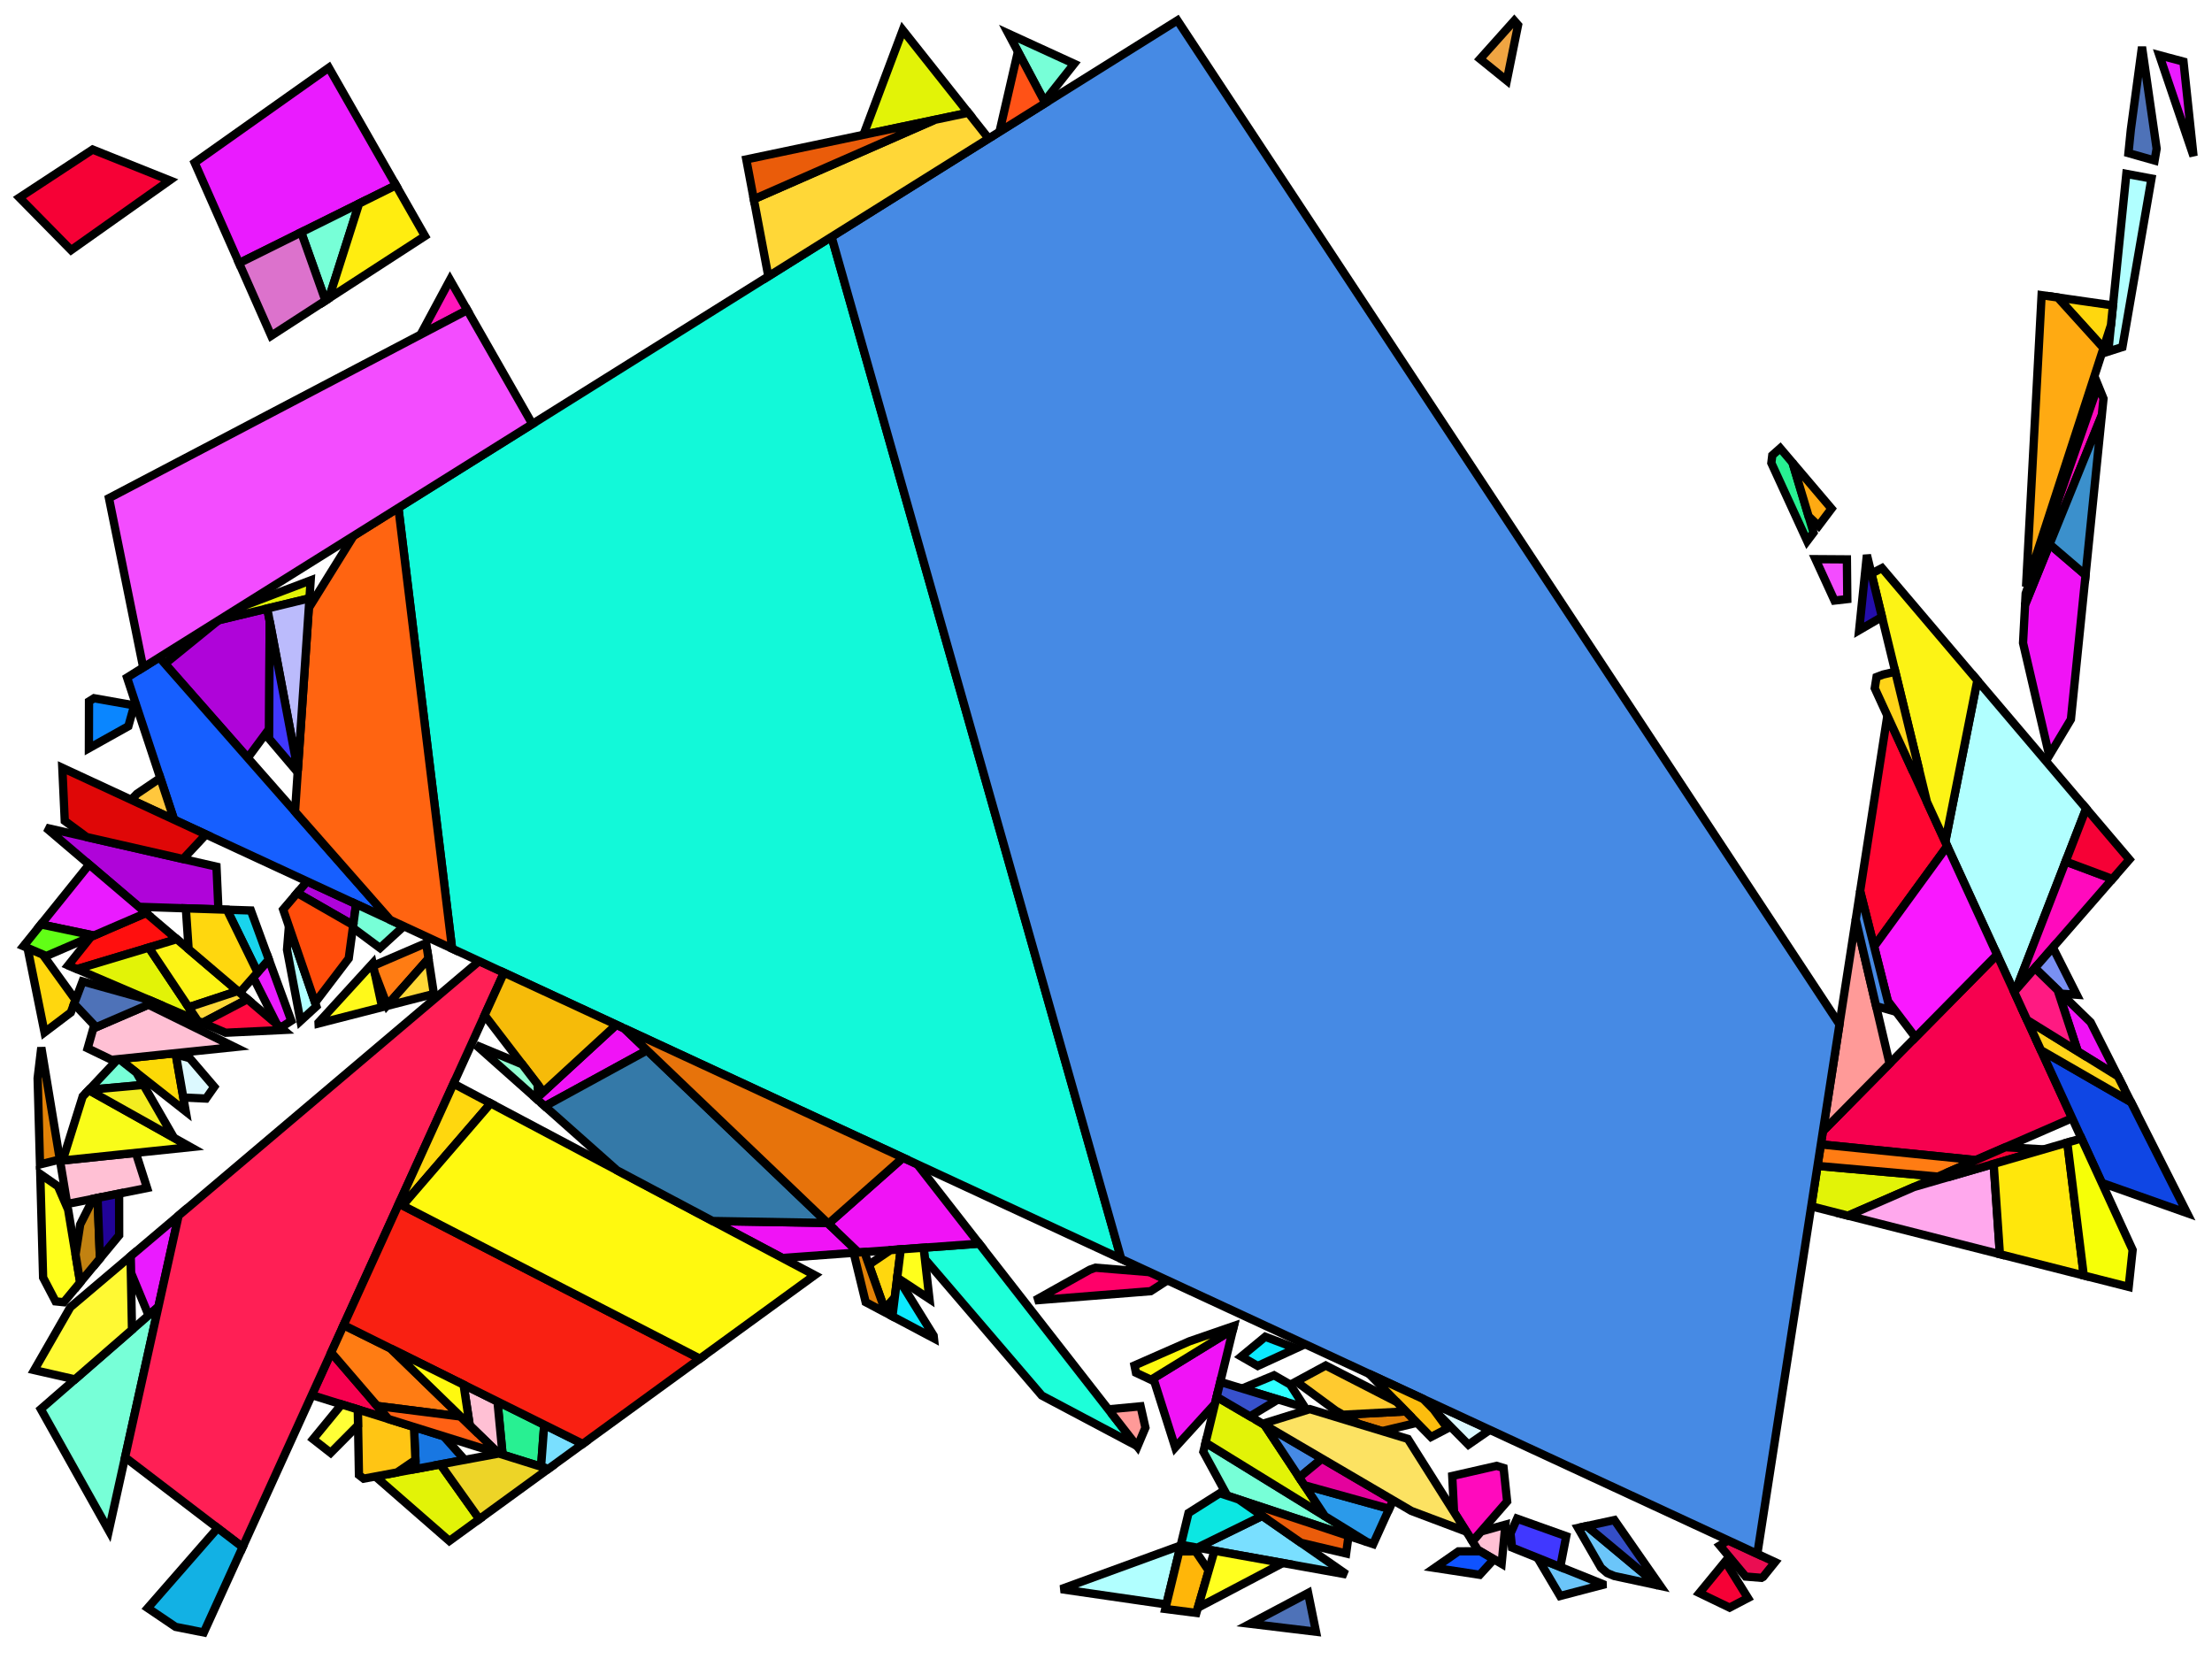 <?xml version="1.0" encoding="iso-8859-1" standalone="no"?>
<!DOCTYPE svg PUBLIC "-//W3C//DTD SVG 1.0//EN" "http://www.w3.org/TR/2001/REC-SVG-20010904/DTD/svg10.dtd">
<svg xmlns="http://www.w3.org/2000/svg" width="800" height="600">
<path style="fill:rgb(0, 0, 0);fill-opacity:0.0;fill-rule:evenodd;stroke:rgb(0, 0, 0);stroke-width:0.0;" d="M 0, 600 L 800, 600 L 800, 0 L 0, 0 z "/>
<path style="fill:rgb(175, 4, 217);fill-opacity:1.0;fill-rule:evenodd;stroke:rgb(0, 0, 0);stroke-width:3.0;" d="M 128.784, 326.973 L 127.751, 334.595 L 107.489, 322.96 L 111.073, 318.759 z "/>
<path style="fill:rgb(175, 4, 217);fill-opacity:1.0;fill-rule:evenodd;stroke:rgb(0, 0, 0);stroke-width:3.0;" d="M 97.531, 224.661 L 97.339, 263.62 L 89.59, 274.096 L 59.664, 240.071 L 78.842, 224.481 L 79.137, 224.296 L 96.665, 220.07 z "/>
<path style="fill:rgb(175, 4, 217);fill-opacity:1.0;fill-rule:evenodd;stroke:rgb(0, 0, 0);stroke-width:3.0;" d="M 78.295, 313.442 L 78.996, 328.903 L 50.213, 327.958 L 16.621, 299.366 z "/>
<path style="fill:rgb(22, 95, 255);fill-opacity:1.0;fill-rule:evenodd;stroke:rgb(0, 0, 0);stroke-width:3.0;" d="M 141.137, 332.701 L 62.966, 296.45 L 45.954, 245.058 L 57.627, 237.755 z "/>
<path style="fill:rgb(252, 217, 7);fill-opacity:1.0;fill-rule:evenodd;stroke:rgb(0, 0, 0);stroke-width:3.0;" d="M 63.576, 381.326 L 67.171, 401.951 L 43.093, 383.01 L 62.41, 381.007 z "/>
<path style="fill:rgb(255, 15, 14);fill-opacity:1.0;fill-rule:evenodd;stroke:rgb(0, 0, 0);stroke-width:3.0;" d="M 63.963, 339.661 L 27.86, 350.499 L 24.666, 349.132 L 32.937, 338.769 L 52.836, 330.19 z "/>
<path style="fill:rgb(220, 249, 255);fill-opacity:1.0;fill-rule:evenodd;stroke:rgb(0, 0, 0);stroke-width:3.0;" d="M 68.639, 382.714 L 77.493, 393.064 L 74.507, 397.308 L 66.295, 396.929 L 63.576, 381.326 z "/>
<path style="fill:rgb(220, 249, 255);fill-opacity:1.0;fill-rule:evenodd;stroke:rgb(0, 0, 0);stroke-width:3.0;" d="M 538.825, 517.128 L 531.066, 522.489 L 514.748, 505.963 z "/>
<path style="fill:rgb(29, 255, 217);fill-opacity:1.0;fill-rule:evenodd;stroke:rgb(0, 0, 0);stroke-width:3.0;" d="M 411.178, 522.952 L 376.789, 504.72 L 334.498, 455.351 L 334.03, 451.246 L 354.117, 449.778 z "/>
<path style="fill:rgb(240, 19, 246);fill-opacity:1.0;fill-rule:evenodd;stroke:rgb(0, 0, 0);stroke-width:3.0;" d="M 225.697, 371.916 L 234.024, 379.879 L 197.059, 400.09 L 193.914, 397.296 L 222.911, 370.624 z "/>
<path style="fill:rgb(240, 19, 246);fill-opacity:1.0;fill-rule:evenodd;stroke:rgb(0, 0, 0);stroke-width:3.0;" d="M 299.304, 442.301 L 310.46, 452.969 L 282.968, 454.978 L 257.732, 441.599 z "/>
<path style="fill:rgb(240, 19, 246);fill-opacity:1.0;fill-rule:evenodd;stroke:rgb(0, 0, 0);stroke-width:3.0;" d="M 331.752, 421.099 L 354.117, 449.778 L 310.46, 452.969 L 299.599, 442.583 L 326.58, 418.7 z "/>
<path style="fill:rgb(240, 19, 246);fill-opacity:1.0;fill-rule:evenodd;stroke:rgb(0, 0, 0);stroke-width:3.0;" d="M 756.12, 369.728 L 765.992, 389.265 L 751.461, 380.264 L 744.185, 358.111 z "/>
<path style="fill:rgb(240, 19, 246);fill-opacity:1.0;fill-rule:evenodd;stroke:rgb(0, 0, 0);stroke-width:3.0;" d="M 754.274, 207.982 L 748.971, 260.166 L 741.132, 273.255 L 731.66, 232.542 L 732.401, 218.66 L 741.249, 196.823 z "/>
<path style="fill:rgb(240, 19, 246);fill-opacity:1.0;fill-rule:evenodd;stroke:rgb(0, 0, 0);stroke-width:3.0;" d="M 439.416, 507.698 L 425.048, 523.482 L 417.125, 498.499 L 445.932, 480.801 z "/>
<path style="fill:rgb(234, 27, 255);fill-opacity:1.0;fill-rule:evenodd;stroke:rgb(0, 0, 0);stroke-width:3.0;" d="M 789.687, 22.288 L 793.32, 56.446 L 780.944, 19.955 z "/>
<path style="fill:rgb(234, 27, 255);fill-opacity:1.0;fill-rule:evenodd;stroke:rgb(0, 0, 0);stroke-width:3.0;" d="M 143.217, 67.003 L 86.469, 95.176 L 70.397, 58.829 L 118.928, 24.47 z "/>
<path style="fill:rgb(234, 27, 255);fill-opacity:1.0;fill-rule:evenodd;stroke:rgb(0, 0, 0);stroke-width:3.0;" d="M 57.287, 472.615 L 53.735, 475.704 L 47.331, 460.184 L 47.216, 454.337 L 64.594, 439.623 z "/>
<path style="fill:rgb(234, 27, 255);fill-opacity:1.0;fill-rule:evenodd;stroke:rgb(0, 0, 0);stroke-width:3.0;" d="M 52.836, 330.19 L 33.931, 338.34 L 14.807, 334.332 L 32.245, 312.664 z "/>
<path style="fill:rgb(234, 27, 255);fill-opacity:1.0;fill-rule:evenodd;stroke:rgb(0, 0, 0);stroke-width:3.0;" d="M 105.348, 369.16 L 101.547, 371.651 L 100.157, 370.468 L 91.583, 353.471 L 97.236, 347.025 z "/>
<path style="fill:rgb(255, 199, 61);fill-opacity:1.0;fill-rule:evenodd;stroke:rgb(0, 0, 0);stroke-width:3.0;" d="M 62.966, 296.45 L 47.423, 289.242 L 49.529, 287.09 L 57.975, 281.372 z "/>
<path style="fill:rgb(177, 255, 255);fill-opacity:1.0;fill-rule:evenodd;stroke:rgb(0, 0, 0);stroke-width:3.0;" d="M 421.837, 580.264 L 383.743, 574.734 L 426.999, 558.955 z "/>
<path style="fill:rgb(177, 255, 255);fill-opacity:1.0;fill-rule:evenodd;stroke:rgb(0, 0, 0);stroke-width:3.0;" d="M 754.496, 292.409 L 729.079, 357.981 L 728.439, 358.716 L 703.534, 304.468 L 715.135, 246.06 z "/>
<path style="fill:rgb(177, 255, 255);fill-opacity:1.0;fill-rule:evenodd;stroke:rgb(0, 0, 0);stroke-width:3.0;" d="M 778.116, 64.575 L 767.602, 125.507 L 762.489, 127.147 L 769.021, 62.878 z "/>
<path style="fill:rgb(177, 255, 255);fill-opacity:1.0;fill-rule:evenodd;stroke:rgb(0, 0, 0);stroke-width:3.0;" d="M 114.425, 363.966 L 108.673, 369.241 L 103.803, 343.494 L 104.489, 335.019 z "/>
<path style="fill:rgb(246, 1, 79);fill-opacity:1.0;fill-rule:evenodd;stroke:rgb(0, 0, 0);stroke-width:3.0;" d="M 749.417, 404.408 L 714.565, 419.573 L 658.533, 413.898 L 659.276, 409.108 L 722.265, 345.267 z "/>
<path style="fill:rgb(246, 1, 79);fill-opacity:1.0;fill-rule:evenodd;stroke:rgb(0, 0, 0);stroke-width:3.0;" d="M 140.488, 513.209 L 112.766, 504.552 L 119.778, 489.14 z "/>
<path style="fill:rgb(119, 255, 215);fill-opacity:1.0;fill-rule:evenodd;stroke:rgb(0, 0, 0);stroke-width:3.0;" d="M 39.36, 553.552 L 14.752, 509.617 L 57.287, 472.615 z "/>
<path style="fill:rgb(119, 255, 215);fill-opacity:1.0;fill-rule:evenodd;stroke:rgb(0, 0, 0);stroke-width:3.0;" d="M 494.319, 557.675 L 443.846, 540.928 L 435.21, 525.06 L 436.01, 521.758 z "/>
<path style="fill:rgb(119, 255, 215);fill-opacity:1.0;fill-rule:evenodd;stroke:rgb(0, 0, 0);stroke-width:3.0;" d="M 49.343, 387.926 L 51.903, 392.373 L 32.204, 394.145 L 42.614, 383.06 L 43.093, 383.01 z "/>
<path style="fill:rgb(119, 255, 215);fill-opacity:1.0;fill-rule:evenodd;stroke:rgb(0, 0, 0);stroke-width:3.0;" d="M 118.957, 107.904 L 117.704, 108.717 L 108.928, 84.026 L 129.87, 73.629 z "/>
<path style="fill:rgb(119, 255, 215);fill-opacity:1.0;fill-rule:evenodd;stroke:rgb(0, 0, 0);stroke-width:3.0;" d="M 388.489, 23.065 L 377.716, 36.681 L 364.704, 12.169 z "/>
<path style="fill:rgb(119, 255, 215);fill-opacity:1.0;fill-rule:evenodd;stroke:rgb(0, 0, 0);stroke-width:3.0;" d="M 146.038, 334.974 L 137.436, 342.863 L 127.619, 335.565 L 128.784, 326.973 z "/>
<path style="fill:rgb(40, 240, 146);fill-opacity:1.0;fill-rule:evenodd;stroke:rgb(0, 0, 0);stroke-width:3.0;" d="M 196.822, 515.281 L 195.684, 530.445 L 181.769, 526.1 L 179.923, 506.887 z "/>
<path style="fill:rgb(40, 240, 146);fill-opacity:1.0;fill-rule:evenodd;stroke:rgb(0, 0, 0);stroke-width:3.0;" d="M 648.292, 167.35 L 655.877, 192.621 L 653.583, 195.666 L 640.633, 167.459 L 640.973, 164.661 L 643.845, 162.114 z "/>
<path style="fill:rgb(255, 31, 85);fill-opacity:1.0;fill-rule:evenodd;stroke:rgb(0, 0, 0);stroke-width:3.0;" d="M 182.27, 351.777 L 87.748, 559.545 L 45.229, 527.053 L 64.594, 439.623 L 173.273, 347.604 z "/>
<path style="fill:rgb(255, 249, 26);fill-opacity:1.0;fill-rule:evenodd;stroke:rgb(0, 0, 0);stroke-width:3.0;" d="M 138.192, 364.259 L 115.217, 370.148 L 115.2, 369.825 L 134.784, 348.407 z "/>
<path style="fill:rgb(121, 223, 255);fill-opacity:1.0;fill-rule:evenodd;stroke:rgb(0, 0, 0);stroke-width:3.0;" d="M 486.994, 569.425 L 433.048, 559.735 L 456.513, 548.233 z "/>
<path style="fill:rgb(121, 223, 255);fill-opacity:1.0;fill-rule:evenodd;stroke:rgb(0, 0, 0);stroke-width:3.0;" d="M 210.758, 522.203 L 198.304, 531.263 L 195.684, 530.445 L 196.822, 515.281 z "/>
<path style="fill:rgb(226, 243, 7);fill-opacity:1.0;fill-rule:evenodd;stroke:rgb(0, 0, 0);stroke-width:3.0;" d="M 700.881, 425.527 L 668.392, 439.662 L 655.061, 436.278 L 657.329, 421.659 z "/>
<path style="fill:rgb(226, 243, 7);fill-opacity:1.0;fill-rule:evenodd;stroke:rgb(0, 0, 0);stroke-width:3.0;" d="M 173.374, 549.399 L 162.505, 557.306 L 135.772, 533.984 L 159.281, 529.611 z "/>
<path style="fill:rgb(226, 243, 7);fill-opacity:1.0;fill-rule:evenodd;stroke:rgb(0, 0, 0);stroke-width:3.0;" d="M 457.31, 515.315 L 479.166, 548.341 L 436.01, 521.758 L 440.024, 505.186 z "/>
<path style="fill:rgb(226, 243, 7);fill-opacity:1.0;fill-rule:evenodd;stroke:rgb(0, 0, 0);stroke-width:3.0;" d="M 111.92, 216.391 L 79.137, 224.296 L 86.359, 219.778 L 112.36, 209.892 z "/>
<path style="fill:rgb(226, 243, 7);fill-opacity:1.0;fill-rule:evenodd;stroke:rgb(0, 0, 0);stroke-width:3.0;" d="M 350.193, 40.788 L 312.269, 48.757 L 326.491, 10.88 z "/>
<path style="fill:rgb(226, 243, 7);fill-opacity:1.0;fill-rule:evenodd;stroke:rgb(0, 0, 0);stroke-width:3.0;" d="M 71.502, 369.177 L 27.86, 350.499 L 53.825, 342.704 z "/>
<path style="fill:rgb(255, 6, 49);fill-opacity:1.0;fill-rule:evenodd;stroke:rgb(0, 0, 0);stroke-width:3.0;" d="M 704.249, 306.026 L 677.793, 342.326 L 672.744, 322.291 L 682.587, 258.841 z "/>
<path style="fill:rgb(255, 192, 212);fill-opacity:1.0;fill-rule:evenodd;stroke:rgb(0, 0, 0);stroke-width:3.0;" d="M 179.923, 506.887 L 181.769, 526.1 L 180.326, 525.649 L 169.893, 515.511 L 167.651, 500.791 z "/>
<path style="fill:rgb(255, 192, 212);fill-opacity:1.0;fill-rule:evenodd;stroke:rgb(0, 0, 0);stroke-width:3.0;" d="M 84.868, 378.677 L 40.331, 383.297 L 31.696, 379.127 L 33.745, 371.943 L 53.666, 363.358 z "/>
<path style="fill:rgb(255, 192, 212);fill-opacity:1.0;fill-rule:evenodd;stroke:rgb(0, 0, 0);stroke-width:3.0;" d="M 543.084, 565.579 L 534.504, 560.551 L 532.532, 557.425 L 535.611, 553.889 L 544.456, 551.423 z "/>
<path style="fill:rgb(255, 192, 212);fill-opacity:1.0;fill-rule:evenodd;stroke:rgb(0, 0, 0);stroke-width:3.0;" d="M 53.191, 429.653 L 24.304, 435.435 L 21.718, 419.8 L 49.124, 416.945 z "/>
<path style="fill:rgb(107, 197, 249);fill-opacity:1.0;fill-rule:evenodd;stroke:rgb(0, 0, 0);stroke-width:3.0;" d="M 599.631, 573.379 L 583.846, 569.991 L 581.302, 568.941 L 579.012, 566.987 L 570.72, 552.594 L 573.868, 551.913 z "/>
<path style="fill:rgb(107, 197, 249);fill-opacity:1.0;fill-rule:evenodd;stroke:rgb(0, 0, 0);stroke-width:3.0;" d="M 579.619, 572.886 L 579.629, 573.188 L 564.232, 577.211 L 556.066, 563.403 z "/>
<path style="fill:rgb(249, 24, 255);fill-opacity:1.0;fill-rule:evenodd;stroke:rgb(0, 0, 0);stroke-width:3.0;" d="M 722.265, 345.267 L 692.761, 375.17 L 682.746, 361.982 L 677.793, 342.326 L 704.249, 306.026 z "/>
<path style="fill:rgb(249, 252, 25);fill-opacity:1.0;fill-rule:evenodd;stroke:rgb(0, 0, 0);stroke-width:3.0;" d="M 68.95, 414.88 L 22.656, 419.702 L 29.886, 396.612 L 32.105, 394.249 z "/>
<path style="fill:rgb(252, 243, 21);fill-opacity:1.0;fill-rule:evenodd;stroke:rgb(0, 0, 0);stroke-width:3.0;" d="M 85.999, 358.417 L 68.234, 364.283 L 53.825, 342.704 L 63.963, 339.661 z "/>
<path style="fill:rgb(252, 243, 21);fill-opacity:1.0;fill-rule:evenodd;stroke:rgb(0, 0, 0);stroke-width:3.0;" d="M 715.135, 246.06 L 703.534, 304.468 L 696.901, 290.02 L 676.822, 207.428 L 680.655, 205.458 z "/>
<path style="fill:rgb(10, 134, 255);fill-opacity:1.0;fill-rule:evenodd;stroke:rgb(0, 0, 0);stroke-width:3.0;" d="M 48.551, 255.103 L 46.427, 262.645 L 32.154, 270.617 L 32.191, 253.669 L 34.018, 252.526 z "/>
<path style="fill:rgb(255, 0, 105);fill-opacity:1.0;fill-rule:evenodd;stroke:rgb(0, 0, 0);stroke-width:3.0;" d="M 415.839, 460.094 L 422.22, 463.053 L 416.152, 466.969 L 374.324, 470.306 L 394.167, 459.198 L 396.186, 458.48 z "/>
<path style="fill:rgb(25, 212, 237);fill-opacity:1.0;fill-rule:evenodd;stroke:rgb(0, 0, 0);stroke-width:3.0;" d="M 90.737, 329.289 L 97.236, 347.025 L 93.154, 351.679 L 82.062, 329.004 z "/>
<path style="fill:rgb(255, 249, 51);fill-opacity:1.0;fill-rule:evenodd;stroke:rgb(0, 0, 0);stroke-width:3.0;" d="M 47.738, 480.921 L 27.11, 498.867 L 12.379, 495.512 L 25.444, 472.771 L 47.216, 454.337 z "/>
<path style="fill:rgb(18, 249, 217);fill-opacity:1.0;fill-rule:evenodd;stroke:rgb(0, 0, 0);stroke-width:3.0;" d="M 405.506, 455.302 L 163.504, 343.074 L 144.088, 183.659 L 300.749, 85.641 z "/>
<path style="fill:rgb(255, 215, 14);fill-opacity:1.0;fill-rule:evenodd;stroke:rgb(0, 0, 0);stroke-width:3.0;" d="M 15.428, 345.179 L 27.316, 361.652 L 25.608, 366.172 L 16.107, 373.365 L 9.957, 342.837 z "/>
<path style="fill:rgb(255, 215, 14);fill-opacity:1.0;fill-rule:evenodd;stroke:rgb(0, 0, 0);stroke-width:3.0;" d="M 177.457, 399.039 L 145.593, 435.979 L 144.273, 435.299 L 164.012, 391.911 z "/>
<path style="fill:rgb(255, 215, 14);fill-opacity:1.0;fill-rule:evenodd;stroke:rgb(0, 0, 0);stroke-width:3.0;" d="M 764.186, 110.457 L 763.461, 117.589 L 760.767, 125.882 L 744.208, 107.587 z "/>
<path style="fill:rgb(255, 215, 14);fill-opacity:1.0;fill-rule:evenodd;stroke:rgb(0, 0, 0);stroke-width:3.0;" d="M 323.61, 469.208 L 320.537, 472.641 L 319.678, 472.747 L 314.245, 457.393 L 322.02, 452.124 L 325.766, 451.85 z "/>
<path style="fill:rgb(255, 215, 14);fill-opacity:1.0;fill-rule:evenodd;stroke:rgb(0, 0, 0);stroke-width:3.0;" d="M 82.062, 329.004 L 93.154, 351.679 L 86.712, 359.024 L 68.222, 343.286 L 67.213, 328.516 z "/>
<path style="fill:rgb(255, 100, 17);fill-opacity:1.0;fill-rule:evenodd;stroke:rgb(0, 0, 0);stroke-width:3.0;" d="M 163.504, 343.074 L 141.137, 332.701 L 106.703, 293.551 L 111.685, 219.872 L 127.875, 193.803 L 144.088, 183.659 z "/>
<path style="fill:rgb(24, 119, 226);fill-opacity:1.0;fill-rule:evenodd;stroke:rgb(0, 0, 0);stroke-width:3.0;" d="M 160.479, 519.452 L 168.061, 527.977 L 150.388, 531.265 L 149.716, 516.091 z "/>
<path style="fill:rgb(255, 124, 19);fill-opacity:1.0;fill-rule:evenodd;stroke:rgb(0, 0, 0);stroke-width:3.0;" d="M 141.249, 487.677 L 166.602, 512.313 L 136.421, 508.482 L 119.778, 489.14 L 124.279, 479.247 z "/>
<path style="fill:rgb(255, 124, 19);fill-opacity:1.0;fill-rule:evenodd;stroke:rgb(0, 0, 0);stroke-width:3.0;" d="M 154.972, 346.685 L 140.01, 363.599 L 135.521, 351.837 L 134.977, 349.305 L 154.114, 341.074 z "/>
<path style="fill:rgb(255, 124, 19);fill-opacity:1.0;fill-rule:evenodd;stroke:rgb(0, 0, 0);stroke-width:3.0;" d="M 714.565, 419.573 L 700.881, 425.527 L 657.329, 421.659 L 658.533, 413.898 z "/>
<path style="fill:rgb(187, 187, 252);fill-opacity:1.0;fill-rule:evenodd;stroke:rgb(0, 0, 0);stroke-width:3.0;" d="M 107.711, 278.641 L 96.665, 220.07 L 111.92, 216.391 z "/>
<path style="fill:rgb(255, 168, 237);fill-opacity:1.0;fill-rule:evenodd;stroke:rgb(0, 0, 0);stroke-width:3.0;" d="M 723.294, 453.6 L 668.392, 439.662 L 692.175, 429.315 L 721.034, 420.944 z "/>
<path style="fill:rgb(255, 154, 152);fill-opacity:1.0;fill-rule:evenodd;stroke:rgb(0, 0, 0);stroke-width:3.0;" d="M 414.255, 516.336 L 411.362, 523.188 L 402.104, 511.315 L 402.04, 509.597 L 412.509, 508.611 z "/>
<path style="fill:rgb(255, 154, 152);fill-opacity:1.0;fill-rule:evenodd;stroke:rgb(0, 0, 0);stroke-width:3.0;" d="M 683.393, 384.665 L 659.276, 409.108 L 671.161, 332.497 z "/>
<path style="fill:rgb(237, 212, 39);fill-opacity:1.0;fill-rule:evenodd;stroke:rgb(0, 0, 0);stroke-width:3.0;" d="M 198.304, 531.263 L 173.374, 549.399 L 159.281, 529.611 L 180.418, 525.678 z "/>
<path style="fill:rgb(255, 10, 189);fill-opacity:1.0;fill-rule:evenodd;stroke:rgb(0, 0, 0);stroke-width:3.0;" d="M 760.761, 144.151 L 760.148, 150.184 L 732.401, 218.66 L 732.615, 214.642 L 758.811, 139.363 z "/>
<path style="fill:rgb(255, 10, 189);fill-opacity:1.0;fill-rule:evenodd;stroke:rgb(0, 0, 0);stroke-width:3.0;" d="M 763.986, 317.905 L 729.079, 357.981 L 747.066, 311.577 z "/>
<path style="fill:rgb(255, 10, 189);fill-opacity:1.0;fill-rule:evenodd;stroke:rgb(0, 0, 0);stroke-width:3.0;" d="M 543.793, 530.918 L 545.076, 543.016 L 532.532, 557.425 L 525.872, 546.869 L 525.223, 533.816 L 541.277, 530.154 z "/>
<path style="fill:rgb(45, 255, 255);fill-opacity:1.0;fill-rule:evenodd;stroke:rgb(0, 0, 0);stroke-width:3.0;" d="M 466.614, 500.738 L 471.999, 509.102 L 449.49, 502.262 L 449.434, 502.091 L 460.786, 497.399 z "/>
<path style="fill:rgb(246, 1, 54);fill-opacity:1.0;fill-rule:evenodd;stroke:rgb(0, 0, 0);stroke-width:3.0;" d="M 739.149, 415.69 L 705.635, 425.411 L 705.078, 423.701 L 725.284, 414.909 z "/>
<path style="fill:rgb(246, 1, 54);fill-opacity:1.0;fill-rule:evenodd;stroke:rgb(0, 0, 0);stroke-width:3.0;" d="M 61.364, 65.225 L 25.715, 90.463 L 7.02, 71.471 L 33.493, 54.092 z "/>
<path style="fill:rgb(246, 1, 54);fill-opacity:1.0;fill-rule:evenodd;stroke:rgb(0, 0, 0);stroke-width:3.0;" d="M 770.144, 310.835 L 763.986, 317.905 L 747.066, 311.577 L 754.496, 292.409 z "/>
<path style="fill:rgb(246, 1, 54);fill-opacity:1.0;fill-rule:evenodd;stroke:rgb(0, 0, 0);stroke-width:3.0;" d="M 632.176, 577.946 L 625.528, 581.421 L 614.596, 576.142 L 623.975, 564.718 z "/>
<path style="fill:rgb(246, 187, 9);fill-opacity:1.0;fill-rule:evenodd;stroke:rgb(0, 0, 0);stroke-width:3.0;" d="M 222.911, 370.624 L 196.514, 394.904 L 175.272, 367.16 L 182.27, 351.777 z "/>
<path style="fill:rgb(226, 130, 7);fill-opacity:1.0;fill-rule:evenodd;stroke:rgb(0, 0, 0);stroke-width:3.0;" d="M 21.643, 419.346 L 14.465, 421.119 L 13.609, 389.99 L 14.942, 378.828 z "/>
<path style="fill:rgb(226, 130, 7);fill-opacity:1.0;fill-rule:evenodd;stroke:rgb(0, 0, 0);stroke-width:3.0;" d="M 512.488, 514.566 L 499.872, 517.572 L 491.621, 515.064 L 485.675, 511.658 L 508.457, 510.452 z "/>
<path style="fill:rgb(226, 130, 7);fill-opacity:1.0;fill-rule:evenodd;stroke:rgb(0, 0, 0);stroke-width:3.0;" d="M 320.416, 474.832 L 313.077, 470.941 L 308.731, 453.095 L 312.623, 452.811 z "/>
<path style="fill:rgb(234, 13, 82);fill-opacity:1.0;fill-rule:evenodd;stroke:rgb(0, 0, 0);stroke-width:3.0;" d="M 641.971, 564.962 L 637.67, 570.31 L 637.051, 570.645 L 631.331, 570.179 L 621.988, 558.952 L 624.999, 557.091 z "/>
<path style="fill:rgb(15, 83, 255);fill-opacity:1.0;fill-rule:evenodd;stroke:rgb(0, 0, 0);stroke-width:3.0;" d="M 540.291, 563.942 L 535.165, 569.542 L 518.853, 567.048 L 527.468, 561.065 L 535.367, 561.057 z "/>
<path style="fill:rgb(249, 32, 18);fill-opacity:1.0;fill-rule:evenodd;stroke:rgb(0, 0, 0);stroke-width:3.0;" d="M 253.126, 491.382 L 210.758, 522.203 L 124.279, 479.247 L 144.273, 435.299 z "/>
<path style="fill:rgb(243, 237, 32);fill-opacity:1.0;fill-rule:evenodd;stroke:rgb(0, 0, 0);stroke-width:3.0;" d="M 62.916, 411.502 L 32.105, 394.249 L 32.204, 394.145 L 51.903, 392.373 z "/>
<path style="fill:rgb(255, 197, 20);fill-opacity:1.0;fill-rule:evenodd;stroke:rgb(0, 0, 0);stroke-width:3.0;" d="M 149.716, 516.091 L 150.243, 527.998 L 143.611, 532.526 L 131.514, 534.777 L 129.82, 533.452 L 129.394, 509.745 z "/>
<path style="fill:rgb(70, 138, 228);fill-opacity:1.0;fill-rule:evenodd;stroke:rgb(0, 0, 0);stroke-width:3.0;" d="M 478.142, 527.523 L 469.892, 534.328 L 457.31, 515.315 z "/>
<path style="fill:rgb(70, 138, 228);fill-opacity:1.0;fill-rule:evenodd;stroke:rgb(0, 0, 0);stroke-width:3.0;" d="M 683.587, 365.32 L 678.516, 363.868 L 671.161, 332.497 L 672.744, 322.291 z "/>
<path style="fill:rgb(70, 138, 228);fill-opacity:1.0;fill-rule:evenodd;stroke:rgb(0, 0, 0);stroke-width:3.0;" d="M 665.271, 370.466 L 635.56, 561.989 L 405.506, 455.302 L 300.749, 85.641 L 425.831, 7.381 z "/>
<path style="fill:rgb(18, 177, 228);fill-opacity:1.0;fill-rule:evenodd;stroke:rgb(0, 0, 0);stroke-width:3.0;" d="M 87.748, 559.545 L 73.709, 590.404 L 63.493, 588.379 L 53.424, 581.571 L 78.71, 552.638 z "/>
<path style="fill:rgb(255, 170, 18);fill-opacity:1.0;fill-rule:evenodd;stroke:rgb(0, 0, 0);stroke-width:3.0;" d="M 744.208, 107.587 L 760.767, 125.882 L 732.748, 212.158 L 738.373, 106.749 z "/>
<path style="fill:rgb(255, 170, 18);fill-opacity:1.0;fill-rule:evenodd;stroke:rgb(0, 0, 0);stroke-width:3.0;" d="M 662.401, 183.964 L 657.709, 190.19 L 654.113, 186.745 L 648.292, 167.35 z "/>
<path style="fill:rgb(78, 114, 184);fill-opacity:1.0;fill-rule:evenodd;stroke:rgb(0, 0, 0);stroke-width:3.0;" d="M 53.794, 361.598 L 55.778, 362.447 L 34.776, 371.499 L 26.787, 363.051 L 29.852, 354.942 z "/>
<path style="fill:rgb(78, 114, 184);fill-opacity:1.0;fill-rule:evenodd;stroke:rgb(0, 0, 0);stroke-width:3.0;" d="M 475.942, 590.139 L 452.092, 587.257 L 473.099, 576.124 z "/>
<path style="fill:rgb(78, 114, 184);fill-opacity:1.0;fill-rule:evenodd;stroke:rgb(0, 0, 0);stroke-width:3.0;" d="M 779.98, 53.769 L 779.24, 58.058 L 769.784, 55.373 L 770.647, 46.872 L 774.685, 16.951 z "/>
<path style="fill:rgb(255, 76, 10);fill-opacity:1.0;fill-rule:evenodd;stroke:rgb(0, 0, 0);stroke-width:3.0;" d="M 127.751, 334.595 L 126.117, 346.643 L 113.96, 362.61 L 102.398, 328.926 L 107.489, 322.96 z "/>
<path style="fill:rgb(43, 154, 234);fill-opacity:1.0;fill-rule:evenodd;stroke:rgb(0, 0, 0);stroke-width:3.0;" d="M 502.419, 545.671 L 496.633, 558.443 L 494.319, 557.675 L 479.166, 548.341 L 471.769, 537.164 z "/>
<path style="fill:rgb(228, 2, 157);fill-opacity:1.0;fill-rule:evenodd;stroke:rgb(0, 0, 0);stroke-width:3.0;" d="M 503.823, 542.572 L 502.419, 545.671 L 471.769, 537.164 L 469.892, 534.328 L 478.142, 527.523 z "/>
<path style="fill:rgb(255, 21, 187);fill-opacity:1.0;fill-rule:evenodd;stroke:rgb(0, 0, 0);stroke-width:3.0;" d="M 169.003, 112.159 L 152.109, 121.024 L 162.75, 101.21 z "/>
<path style="fill:rgb(255, 97, 20);fill-opacity:1.0;fill-rule:evenodd;stroke:rgb(0, 0, 0);stroke-width:3.0;" d="M 166.602, 512.313 L 180.326, 525.649 L 140.488, 513.209 L 136.421, 508.482 z "/>
<path style="fill:rgb(255, 255, 28);fill-opacity:1.0;fill-rule:evenodd;stroke:rgb(0, 0, 0);stroke-width:3.0;" d="M 20.973, 429.06 L 24.642, 437.478 L 28.995, 463.8 L 23.067, 470.965 L 20.092, 470.657 L 15.591, 462.056 L 14.561, 424.601 z "/>
<path style="fill:rgb(255, 255, 28);fill-opacity:1.0;fill-rule:evenodd;stroke:rgb(0, 0, 0);stroke-width:3.0;" d="M 336.145, 469.79 L 324.491, 462.113 L 325.766, 451.85 L 334.03, 451.246 z "/>
<path style="fill:rgb(243, 76, 255);fill-opacity:1.0;fill-rule:evenodd;stroke:rgb(0, 0, 0);stroke-width:3.0;" d="M 667.955, 202.306 L 668.102, 216.669 L 663.467, 217.196 L 656.597, 202.23 z "/>
<path style="fill:rgb(243, 76, 255);fill-opacity:1.0;fill-rule:evenodd;stroke:rgb(0, 0, 0);stroke-width:3.0;" d="M 192.526, 153.352 L 51.792, 241.405 L 39.41, 180.165 L 169.003, 112.159 z "/>
<path style="fill:rgb(255, 249, 15);fill-opacity:1.0;fill-rule:evenodd;stroke:rgb(0, 0, 0);stroke-width:3.0;" d="M 445.932, 480.801 L 416.272, 499.023 L 410.837, 496.46 L 410.304, 493.839 L 430.239, 485.078 L 446.233, 479.558 z "/>
<path style="fill:rgb(255, 249, 15);fill-opacity:1.0;fill-rule:evenodd;stroke:rgb(0, 0, 0);stroke-width:3.0;" d="M 167.651, 500.791 L 169.893, 515.511 L 141.249, 487.677 z "/>
<path style="fill:rgb(15, 70, 228);fill-opacity:1.0;fill-rule:evenodd;stroke:rgb(0, 0, 0);stroke-width:3.0;" d="M 770.704, 398.589 L 790.988, 438.729 L 760.159, 427.806 L 738.121, 379.804 z "/>
<path style="fill:rgb(255, 212, 25);fill-opacity:1.0;fill-rule:evenodd;stroke:rgb(0, 0, 0);stroke-width:3.0;" d="M 693.796, 277.246 L 691.449, 278.144 L 678.025, 248.905 L 678.672, 244.863 L 680.996, 243.971 L 685.454, 242.936 z "/>
<path style="fill:rgb(255, 212, 25);fill-opacity:1.0;fill-rule:evenodd;stroke:rgb(0, 0, 0);stroke-width:3.0;" d="M 765.992, 389.265 L 770.704, 398.589 L 738.121, 379.804 L 733.115, 368.9 z "/>
<path style="fill:rgb(252, 226, 98);fill-opacity:1.0;fill-rule:evenodd;stroke:rgb(0, 0, 0);stroke-width:3.0;" d="M 509.171, 520.397 L 530.339, 553.949 L 510.458, 546.46 L 456.659, 514.934 L 473.732, 509.628 z "/>
<path style="fill:rgb(255, 255, 54);fill-opacity:1.0;fill-rule:evenodd;stroke:rgb(0, 0, 0);stroke-width:3.0;" d="M 129.394, 509.745 L 129.497, 515.456 L 119.579, 525.445 L 113.23, 520.481 L 123.545, 507.918 z "/>
<path style="fill:rgb(52, 78, 199);fill-opacity:1.0;fill-rule:evenodd;stroke:rgb(0, 0, 0);stroke-width:3.0;" d="M 600.446, 573.554 L 599.631, 573.379 L 573.868, 551.913 L 583.875, 549.749 z "/>
<path style="fill:rgb(194, 130, 17);fill-opacity:1.0;fill-rule:evenodd;stroke:rgb(0, 0, 0);stroke-width:3.0;" d="M 36.148, 455.153 L 28.995, 463.8 L 27.327, 453.717 L 29.001, 442.848 L 33.702, 433.554 L 35.287, 433.236 z "/>
<path style="fill:rgb(33, 3, 152);fill-opacity:1.0;fill-rule:evenodd;stroke:rgb(0, 0, 0);stroke-width:3.0;" d="M 43.095, 446.756 L 36.148, 455.153 L 35.287, 433.236 L 43.077, 431.677 z "/>
<path style="fill:rgb(252, 189, 14);fill-opacity:1.0;fill-rule:evenodd;stroke:rgb(0, 0, 0);stroke-width:3.0;" d="M 514.748, 505.963 L 518.537, 509.799 L 523.519, 516.601 L 517.527, 519.71 L 495.158, 496.878 z "/>
<path style="fill:rgb(121, 144, 243);fill-opacity:1.0;fill-rule:evenodd;stroke:rgb(0, 0, 0);stroke-width:3.0;" d="M 751.084, 359.764 L 745.485, 359.377 L 735.949, 350.094 L 742.435, 342.647 z "/>
<path style="fill:rgb(255, 182, 9);fill-opacity:1.0;fill-rule:evenodd;stroke:rgb(0, 0, 0);stroke-width:3.0;" d="M 437.14, 568.033 L 432.682, 583.338 L 421.44, 581.902 L 426.481, 561.092 L 432.431, 561.061 z "/>
<path style="fill:rgb(255, 215, 55);fill-opacity:1.0;fill-rule:evenodd;stroke:rgb(0, 0, 0);stroke-width:3.0;" d="M 156.923, 359.458 L 140.078, 363.775 L 140.01, 363.599 L 154.972, 346.685 z "/>
<path style="fill:rgb(255, 215, 55);fill-opacity:1.0;fill-rule:evenodd;stroke:rgb(0, 0, 0);stroke-width:3.0;" d="M 89.486, 361.385 L 73.249, 369.924 L 71.502, 369.177 L 68.234, 364.283 L 85.999, 358.417 z "/>
<path style="fill:rgb(255, 215, 55);fill-opacity:1.0;fill-rule:evenodd;stroke:rgb(0, 0, 0);stroke-width:3.0;" d="M 357.566, 50.092 L 277.881, 99.949 L 272.617, 72.046 L 338.036, 43.343 L 350.193, 40.788 z "/>
<path style="fill:rgb(234, 92, 10);fill-opacity:1.0;fill-rule:evenodd;stroke:rgb(0, 0, 0);stroke-width:3.0;" d="M 487.717, 555.485 L 486.848, 561.833 L 470.509, 557.964 L 447.979, 542.3 z "/>
<path style="fill:rgb(234, 92, 10);fill-opacity:1.0;fill-rule:evenodd;stroke:rgb(0, 0, 0);stroke-width:3.0;" d="M 272.617, 72.046 L 269.904, 57.659 L 338.036, 43.343 z "/>
<path style="fill:rgb(255, 249, 15);fill-opacity:1.0;fill-rule:evenodd;stroke:rgb(0, 0, 0);stroke-width:3.0;" d="M 294.653, 461.173 L 253.126, 491.382 L 145.593, 435.979 L 177.457, 399.039 z "/>
<path style="fill:rgb(64, 56, 255);fill-opacity:1.0;fill-rule:evenodd;stroke:rgb(0, 0, 0);stroke-width:3.0;" d="M 566.447, 555.582 L 564.294, 566.716 L 546.846, 559.691 L 546.302, 554.569 L 548.671, 549.243 z "/>
<path style="fill:rgb(64, 56, 255);fill-opacity:1.0;fill-rule:evenodd;stroke:rgb(0, 0, 0);stroke-width:3.0;" d="M 106.804, 273.834 L 105.941, 277.287 L 97.321, 267.145 L 97.531, 224.661 z "/>
<path style="fill:rgb(255, 237, 16);fill-opacity:1.0;fill-rule:evenodd;stroke:rgb(0, 0, 0);stroke-width:3.0;" d="M 153.705, 85.37 L 118.957, 107.904 L 129.87, 73.629 L 143.217, 67.003 z "/>
<path style="fill:rgb(255, 255, 30);fill-opacity:1.0;fill-rule:evenodd;stroke:rgb(0, 0, 0);stroke-width:3.0;" d="M 463.935, 565.283 L 433.231, 581.451 L 439.233, 560.846 z "/>
<path style="fill:rgb(52, 121, 168);fill-opacity:1.0;fill-rule:evenodd;stroke:rgb(0, 0, 0);stroke-width:3.0;" d="M 299.304, 442.301 L 257.732, 441.599 L 223.128, 423.253 L 197.059, 400.09 L 234.024, 379.879 z "/>
<path style="fill:rgb(55, 81, 204);fill-opacity:1.0;fill-rule:evenodd;stroke:rgb(0, 0, 0);stroke-width:3.0;" d="M 462.221, 506.13 L 452.08, 512.251 L 440.024, 505.186 L 441.333, 499.783 z "/>
<path style="fill:rgb(12, 231, 226);fill-opacity:1.0;fill-rule:evenodd;stroke:rgb(0, 0, 0);stroke-width:3.0;" d="M 447.979, 542.3 L 456.513, 548.233 L 433.048, 559.735 L 427.07, 558.661 L 429.848, 547.195 L 441.158, 540.037 z "/>
<path style="fill:rgb(255, 82, 22);fill-opacity:1.0;fill-rule:evenodd;stroke:rgb(0, 0, 0);stroke-width:3.0;" d="M 378.036, 37.285 L 361.477, 47.645 L 368.149, 18.659 z "/>
<path style="fill:rgb(255, 202, 47);fill-opacity:1.0;fill-rule:evenodd;stroke:rgb(0, 0, 0);stroke-width:3.0;" d="M 505.09, 507.015 L 508.457, 510.452 L 485.675, 511.658 L 483.093, 510.178 L 468.783, 499.645 L 479.473, 493.859 z "/>
<path style="fill:rgb(12, 234, 255);fill-opacity:1.0;fill-rule:evenodd;stroke:rgb(0, 0, 0);stroke-width:3.0;" d="M 324.836, 462.34 L 337.657, 483.052 L 337.768, 484.032 L 322.757, 476.073 L 324.491, 462.113 z "/>
<path style="fill:rgb(12, 234, 255);fill-opacity:1.0;fill-rule:evenodd;stroke:rgb(0, 0, 0);stroke-width:3.0;" d="M 468.727, 487.657 L 454.873, 494.012 L 448.931, 490.607 L 457.595, 483.45 z "/>
<path style="fill:rgb(240, 165, 66);fill-opacity:1.0;fill-rule:evenodd;stroke:rgb(0, 0, 0);stroke-width:3.0;" d="M 549.03, 9.059 L 544.967, 29.158 L 535.279, 21.322 L 547.66, 7.494 z "/>
<path style="fill:rgb(231, 115, 11);fill-opacity:1.0;fill-rule:evenodd;stroke:rgb(0, 0, 0);stroke-width:3.0;" d="M 326.58, 418.7 L 299.599, 442.583 L 225.697, 371.916 z "/>
<path style="fill:rgb(255, 26, 130);fill-opacity:1.0;fill-rule:evenodd;stroke:rgb(0, 0, 0);stroke-width:3.0;" d="M 744.185, 358.111 L 751.461, 380.264 L 733.115, 368.9 L 728.439, 358.716 L 735.949, 350.094 z "/>
<path style="fill:rgb(59, 144, 204);fill-opacity:1.0;fill-rule:evenodd;stroke:rgb(0, 0, 0);stroke-width:3.0;" d="M 754.274, 207.982 L 741.249, 196.823 L 760.148, 150.184 z "/>
<path style="fill:rgb(255, 231, 11);fill-opacity:1.0;fill-rule:evenodd;stroke:rgb(0, 0, 0);stroke-width:3.0;" d="M 753.623, 461.3 L 723.294, 453.6 L 721.034, 420.944 L 747.668, 413.22 z "/>
<path style="fill:rgb(246, 255, 7);fill-opacity:1.0;fill-rule:evenodd;stroke:rgb(0, 0, 0);stroke-width:3.0;" d="M 771.297, 452.067 L 769.87, 465.425 L 753.623, 461.3 L 747.668, 413.22 L 752.781, 411.736 z "/>
<path style="fill:rgb(36, 14, 172);fill-opacity:1.0;fill-rule:evenodd;stroke:rgb(0, 0, 0);stroke-width:3.0;" d="M 680.637, 223.123 L 672.38, 227.93 L 675.191, 200.72 z "/>
<path style="fill:rgb(220, 114, 204);fill-opacity:1.0;fill-rule:evenodd;stroke:rgb(0, 0, 0);stroke-width:3.0;" d="M 117.704, 108.717 L 98.084, 121.441 L 86.469, 95.176 L 108.928, 84.026 z "/>
<path style="fill:rgb(97, 255, 22);fill-opacity:1.0;fill-rule:evenodd;stroke:rgb(0, 0, 0);stroke-width:3.0;" d="M 33.931, 338.34 L 16.753, 345.745 L 8.474, 342.202 L 14.807, 334.332 z "/>
<path style="fill:rgb(146, 255, 209);fill-opacity:1.0;fill-rule:evenodd;stroke:rgb(0, 0, 0);stroke-width:3.0;" d="M 188.88, 384.934 L 194.467, 392.231 L 194.564, 396.698 L 193.914, 397.296 L 172.193, 377.996 z "/>
<path style="fill:rgb(223, 7, 7);fill-opacity:1.0;fill-rule:evenodd;stroke:rgb(0, 0, 0);stroke-width:3.0;" d="M 74.5, 301.799 L 66.204, 310.682 L 31.32, 302.721 L 23.423, 296.899 L 22.535, 277.7 z "/>
<path style="fill:rgb(255, 11, 64);fill-opacity:1.0;fill-rule:evenodd;stroke:rgb(0, 0, 0);stroke-width:3.0;" d="M 102.545, 372.5 L 81.616, 373.505 L 73.249, 369.924 L 89.486, 361.385 z "/>
</svg>